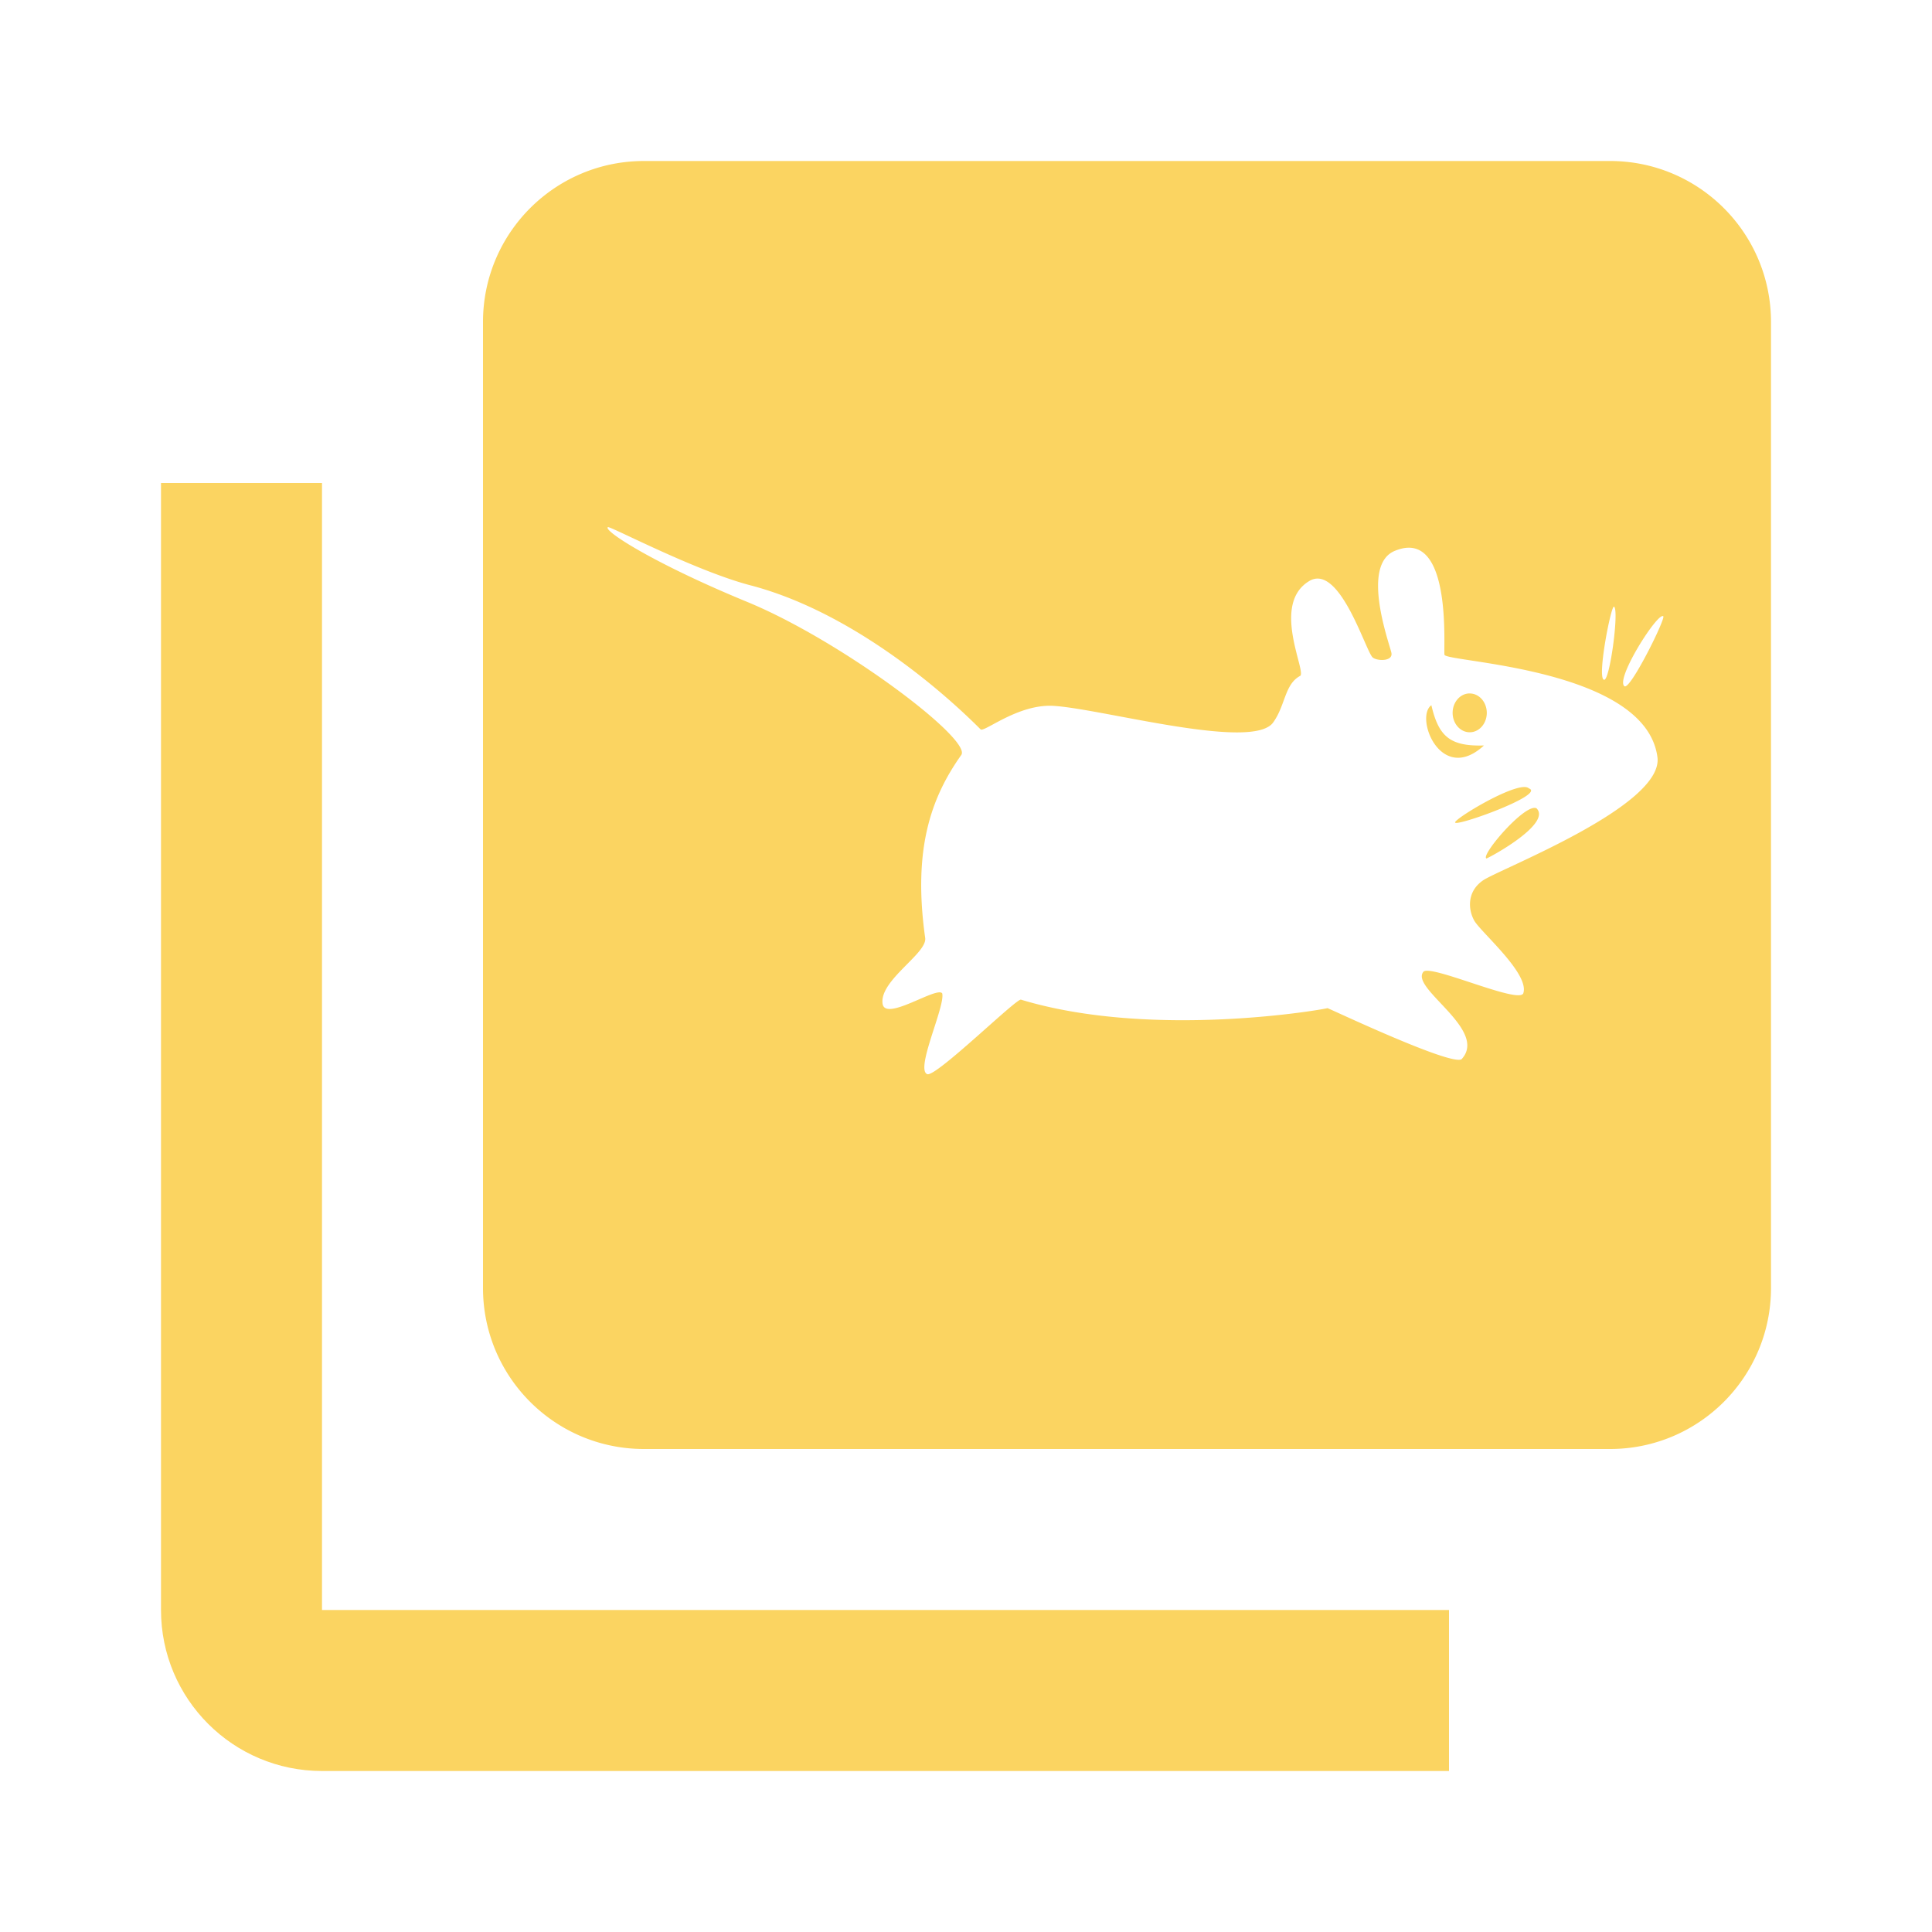 <svg fill="#fbd461" height="48" version="1.1" viewBox="0 0 48 48" width="48" xmlns="http://www.w3.org/2000/svg"><path d="m8 12l-4 0 0 28c0 2.21 1.79 4 4 4l28 0 0-4-28 0 0-28z"/><path d="M16 4C13.79 4 12 5.79 12 8L12 32C12 34.21 13.79 36 16 36L40 36C42.21 36 44 34.21 44 32L44 8C44 5.79 42.21 4 40 4L16 4zM15.105 13.096C15.187 13.082 17.229 14.159 18.602 14.531 21.048 15.157 23.282 17.038 24.361 18.119 24.441 18.212 25.287 17.485 26.174 17.537 27.385 17.61 31.132 18.665 31.633 17.947 31.936 17.526 31.914 17.009 32.293 16.797 32.497 16.74 31.536 14.982 32.559 14.418 33.287 14.054 33.905 16.094 34.092 16.322 34.176 16.425 34.621 16.448 34.568 16.215 34.511 15.962 33.792 14.006 34.674 13.678 36.107 13.11 35.851 16.182 35.889 16.27 35.968 16.455 40.88 16.597 41.178 18.807 41.35 20.022 37.244 21.595 36.842 21.875 36.44 22.155 36.474 22.602 36.631 22.879 36.811 23.179 38.006 24.195 37.846 24.678 37.736 24.957 35.504 23.933 35.361 24.148 35.036 24.559 36.986 25.587 36.312 26.316 36.045 26.491 32.973 25.03 32.98 25.047 32.898 25.078 28.639 25.826 25.365 24.836 25.25 24.803 23.265 26.755 23.039 26.688 22.73 26.574 23.493 24.991 23.408 24.678 23.269 24.503 22.001 25.385 21.928 24.941 21.84 24.358 23.042 23.689 22.986 23.303 22.677 21.108 23.124 19.825 23.885 18.754 24.138 18.359 20.903 15.917 18.561 14.953 16.219 13.989 14.966 13.172 15.105 13.096zM40.102 15.074C40.231 15.168 39.985 16.991 39.844 16.885 39.679 16.805 40.034 14.996 40.102 15.074zM41.324 15.311C41.385 15.37 40.501 17.155 40.359 17.049 40.124 16.875 41.189 15.198 41.324 15.311zM36.484 17.229A.424.483 0 0 0 36.09 17.711.424.483 0 0 0  36.516 18.193.424.483 0 0 0  36.939 17.711.424.483 0 0 0  36.516 17.229.424.483 0 0 0  36.484 17.229zM35.562 17.521C35.141 17.82 35.795 19.506 36.869 18.521 36.025 18.546 35.743 18.299 35.562 17.521zM37.838 19.555C37.37 19.593 36.13 20.355 36.152 20.434 36.167 20.548 38.41 19.741 37.986 19.588 37.957 19.56 37.905 19.549 37.838 19.555zM38.174 20.082C37.9 19.941 36.785 21.242 36.928 21.328 36.909 21.359 38.573 20.479 38.174 20.082z"/></svg>